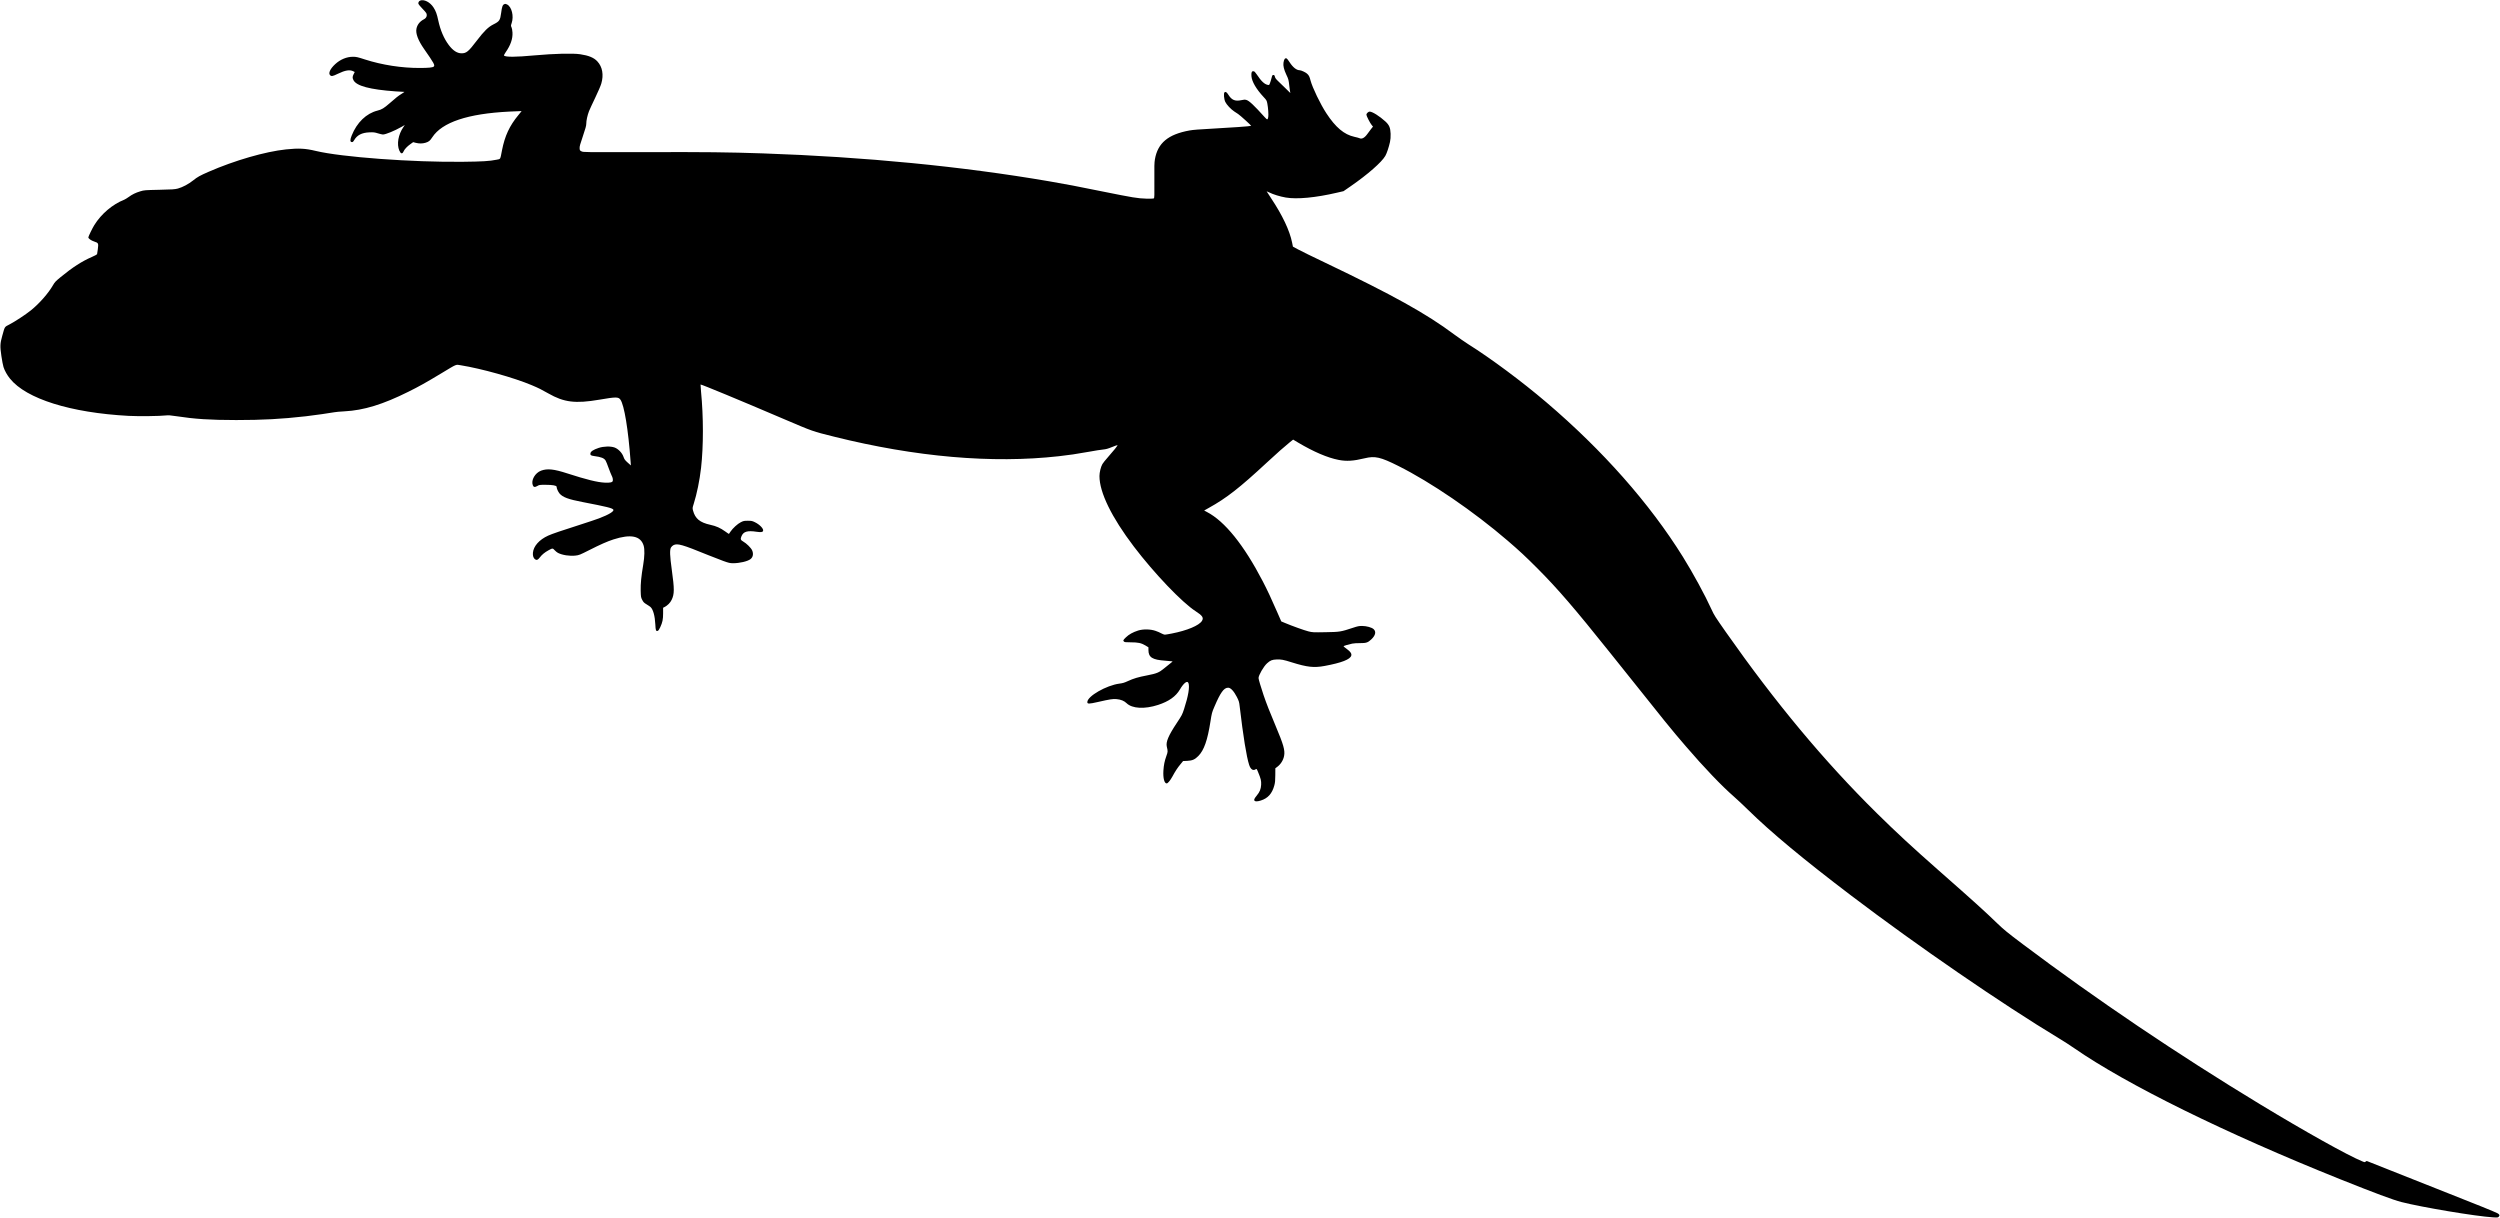 <?xml version="1.0" encoding="UTF-8"?>
<svg xmlns="http://www.w3.org/2000/svg" xmlns:xlink="http://www.w3.org/1999/xlink" width="16975pt" height="8268pt" viewBox="0 0 16975 8268" version="1.1">
<g id="surface363">
<path style=" stroke:none;fill-rule:nonzero;fill:rgb(0%,0%,0%);fill-opacity:1;" d="M 2852.664 4.07 C 2844.121 7.73 2838.629 17.797 2841.07 26.34 C 2842.289 30 2853.887 44.035 2867.012 57.461 C 2880.121 70.883 2892.328 84.922 2894.16 88.586 C 2902.398 104.758 2895.992 122.156 2878.289 130.996 C 2850.531 145.336 2832.832 167.926 2827.641 195.371 C 2821.234 227.719 2839.238 274.719 2879.203 332.078 C 2947.562 430.023 2954.586 442.844 2945.121 451.992 C 2938.715 458.406 2910.031 461.453 2851.445 461.453 C 2728.172 462.066 2594.531 441.32 2477.969 403.781 C 2428.227 387.613 2418.461 385.477 2397.109 385.477 C 2353.77 385.477 2310.75 403.477 2275.66 435.828 C 2242.094 466.949 2228.055 497.156 2241.18 510.273 C 2250.641 519.738 2258.57 518.211 2293.664 501.117 C 2344.016 476.715 2375.137 471.523 2399.551 484.344 L 2408.703 488.914 L 2401.375 503.258 C 2392.531 520.957 2392.227 528.586 2400.156 544.453 C 2420.293 583.5 2511.219 607.914 2685.449 620.426 C 2708.945 621.949 2733.055 623.477 2738.859 623.477 C 2748.922 623.477 2748.613 623.785 2726.648 637.211 C 2702.844 652.164 2689.109 662.848 2645.781 700.988 C 2607.348 734.543 2592.09 744 2563.094 751.016 C 2487.414 769.938 2423.344 831.582 2387.949 920.371 C 2376.359 949.355 2376.359 963.395 2388.258 964.617 C 2394.969 965.531 2397.715 963.395 2404.434 952.105 C 2424.566 917.32 2456.602 900.84 2507.859 898.703 C 2536.855 897.48 2543.562 898.398 2566.152 905.414 C 2580.188 909.688 2595.449 913.352 2600.023 913.352 C 2618.316 913.352 2677.82 888.938 2726.344 861.48 L 2748.613 848.656 L 2739.16 862.703 C 2704.062 913.656 2692.773 978.953 2711.387 1022.285 C 2721.152 1045.172 2731.836 1047.305 2740.078 1028.391 C 2746.172 1013.742 2764.484 994.211 2786.137 978.953 L 2805.367 965.227 L 2823.066 969.797 C 2845.953 975.598 2867.926 975.598 2888.668 969.492 C 2911.25 962.785 2919.797 956.07 2935.055 932.273 C 3001.867 830.055 3176.406 771.77 3457.43 757.73 C 3491.008 756.207 3523.637 754.68 3530.047 754.68 L 3541.645 754.68 L 3519.977 781.227 C 3459.57 854.156 3427.832 922.812 3408.602 1020.152 C 3395.789 1086.055 3400.059 1078.734 3371.387 1084.531 C 3323.168 1094.297 3276.488 1097.043 3142.531 1098.555 C 2801.094 1102.523 2318.078 1066.836 2143.844 1024.727 C 2073.363 1007.637 2027.898 1005.504 1942.461 1014.352 C 1800.578 1029.309 1593.691 1089.109 1416.109 1166.613 C 1357.523 1192.246 1340.434 1201.703 1312.066 1224.594 C 1280.328 1249.906 1240.352 1271.266 1208.008 1280.117 C 1186.961 1285.609 1172.012 1286.832 1081.988 1288.664 C 983.438 1290.797 978.859 1291.105 952.926 1299.035 C 920.891 1308.492 897.695 1320.09 872.973 1338.098 C 862.91 1345.422 849.797 1353.355 843.992 1355.789 C 764.355 1387.223 688.062 1451.602 640.473 1528.188 C 627.961 1548.023 599.891 1605.699 599.891 1611.496 C 599.891 1619.723 618.5 1633.148 640.164 1640.172 C 668.242 1649.32 669.461 1651.766 664.277 1691.738 C 662.141 1708.523 660.004 1724.086 659.086 1726.227 C 658.172 1728.359 642.609 1736.598 624.297 1744.523 C 556.25 1774.117 492.484 1815.012 411.324 1881.832 C 378.668 1908.688 371.953 1915.402 360.055 1936.152 C 328.023 1991.988 266.688 2061.559 209.32 2107.637 C 173.004 2136.613 104.055 2182.086 65.602 2202.219 C 28.984 2221.445 33.867 2214.121 15.258 2280.328 C 0.312 2334.039 -0.297 2350.211 9.461 2417.641 C 14.039 2448.77 20.449 2482.328 23.805 2492.398 C 32.035 2517.73 48.211 2546.715 68.043 2571.117 C 178.195 2708.125 479.977 2802.719 872.973 2823.766 C 940.41 2827.43 1086.871 2825.598 1127.766 2820.715 C 1142.719 2818.883 1158.586 2820.102 1191.84 2825.289 C 1324.262 2845.43 1422.211 2851.844 1603.758 2852.145 C 1782.57 2852.145 1910.117 2845.43 2076.719 2826.508 C 2135.906 2819.492 2246.676 2803.941 2270.469 2799.059 C 2279.016 2797.227 2309.84 2794.477 2339.133 2792.953 C 2469.727 2786.242 2601.246 2745.66 2773.023 2659.906 C 2845.039 2624.227 2893.551 2597.062 2995.16 2535.727 C 3106.23 2468.914 3093.109 2474.406 3128.797 2480.191 C 3268.859 2502.773 3490.086 2564.711 3609.082 2614.762 C 3658.809 2635.816 3675.898 2644.359 3723.508 2671.504 C 3829.691 2732.238 3906.883 2741.695 4069.215 2713.926 C 4183.027 2694.395 4198.887 2694.395 4212.621 2713.617 C 4238.562 2749.93 4266.023 2917.133 4281.594 3131.652 L 4283.73 3160.336 L 4262.062 3141.109 C 4243.141 3124.02 4239.477 3118.836 4233.375 3101.438 C 4224.219 3074.895 4197.973 3047.73 4172.961 3038.578 C 4145.805 3028.82 4099.73 3030.039 4064.941 3041.324 C 4028.949 3053.227 4010.031 3065.738 4008.809 3078.863 C 4007.586 3090.453 4012.164 3093.512 4034.121 3096.559 C 4082.641 3102.965 4101.867 3110.594 4112.246 3127.68 C 4115.602 3133.176 4124.453 3154.844 4131.766 3175.883 C 4139.398 3196.938 4148.859 3220.438 4152.828 3228.68 C 4159.844 3242.406 4161.973 3251.262 4161.062 3263.469 C 4160.453 3274.762 4143.672 3279.031 4107.363 3277.203 C 4056.699 3275.062 3983.172 3256.754 3851.656 3214.332 C 3761.039 3184.734 3716.18 3180.152 3674.066 3195.719 C 3633.195 3210.977 3604.5 3260.719 3617.625 3294.586 C 3622.812 3308.316 3631.055 3309.84 3647.516 3300.383 C 3661.25 3292.156 3663.383 3291.852 3704.586 3291.852 C 3752.496 3291.852 3779.34 3296.719 3779.34 3305.266 C 3779.34 3316.559 3789.41 3338.828 3799.176 3350.727 C 3821.148 3376.359 3858.98 3390.398 3956.32 3409.008 C 4124.758 3441.66 4154.961 3449.289 4164.109 3459.969 C 4172.961 3470.645 4134.516 3494.449 4066.164 3520.086 C 4046.934 3527.406 3991.109 3546.016 3942.582 3561.57 C 3817.793 3601.242 3747.922 3625.047 3721.977 3636.949 C 3661.555 3664.41 3622.508 3708.34 3618.547 3753.195 C 3616.711 3774.254 3622.207 3790.734 3634.105 3798.359 C 3644.785 3805.383 3652.398 3802.023 3666.438 3783.711 C 3679.562 3766.32 3698.785 3750.449 3724.418 3736.414 C 3751.582 3721.457 3753.105 3721.457 3765.922 3735.801 C 3772.336 3742.82 3782.391 3751.062 3788.496 3754.113 C 3818.094 3769.371 3868.438 3777 3907.496 3772.422 C 3931.91 3769.672 3937.09 3767.539 3999.957 3735.801 C 4076.23 3697.047 4123.234 3676.309 4165.633 3662.574 C 4283.73 3624.742 4350.242 3638.473 4370.387 3704.984 C 4378.008 3730 4376.789 3779.137 4367.336 3834.973 C 4353.906 3914.609 4349.328 3962.516 4350.242 4010.727 C 4351.465 4053.145 4351.766 4055.895 4360.621 4073.266 C 4368.555 4088.531 4372.828 4093.105 4390.211 4103.484 C 4401.195 4110.195 4413.402 4118.434 4417.066 4121.793 C 4434.762 4137.664 4446.969 4182.828 4449.711 4239.879 C 4451.543 4281.375 4453.984 4287.172 4466.191 4283.512 C 4470.465 4281.988 4476.266 4273.746 4482.977 4259.102 C 4498.535 4225.23 4502.5 4206.309 4502.5 4163.906 L 4502.5 4126.676 L 4512.574 4121.492 C 4532.715 4111.109 4551.008 4092.797 4560.16 4073.574 C 4579.691 4033.613 4579.691 4000.66 4561.383 3868.539 C 4548.281 3773.645 4546.754 3733.359 4555.891 3717.492 C 4559.551 3711.695 4566.875 3704.371 4572.676 3701.625 C 4599.836 3687.898 4631.57 3697.047 4808.242 3769.062 C 4841.191 3782.492 4887.578 3800.5 4911.375 3809.043 C 4948.902 3822.457 4957.141 3824.289 4977.891 3824.289 C 5022.754 3824.289 5076.445 3811.469 5095.672 3796.531 C 5113.367 3782.797 5117.336 3759.906 5106.648 3736.105 C 5099.023 3719.625 5068.82 3689.723 5047.164 3677.531 C 5028.555 3667.156 5026.414 3660.75 5034.648 3640.914 C 5048.078 3608.875 5074.922 3601.242 5137.477 3610.703 C 5167.078 3614.977 5178.672 3613.449 5181.422 3604.602 C 5185.996 3590.254 5158.535 3561.57 5124.961 3545.406 C 5107.266 3536.871 5102.074 3535.953 5077.664 3535.953 C 5052.961 3535.953 5048.078 3536.871 5030.383 3545.715 C 5008.715 3556.383 4975.758 3586.289 4959.578 3610.398 C 4954.395 3618.027 4949.812 3624.742 4949.512 3625.352 C 4948.902 3625.961 4937.914 3618.332 4924.805 3608.875 C 4891.242 3584.762 4863.773 3572.25 4822.891 3563.398 C 4752.094 3547.848 4720.059 3521.305 4705.719 3466.676 C 4701.445 3450.207 4701.445 3448.984 4710.293 3421.219 C 4731.957 3352.559 4750.566 3261.938 4760.332 3175.883 C 4776.812 3029.43 4776.812 2830.172 4760.031 2658.996 C 4757.586 2633.375 4756.059 2611.711 4756.672 2610.797 C 4759.418 2608.047 5028.246 2719.422 5324.219 2846.039 C 5521.023 2929.953 5515.23 2928.121 5663.52 2965.051 C 6217.637 3103.266 6736.367 3148.434 7189.164 3097.781 C 7258.133 3090.152 7308.172 3082.828 7395.125 3067.262 C 7432.969 3060.246 7475.387 3053.531 7489.727 3052.312 C 7509.566 3050.48 7523.586 3046.508 7550.438 3035.523 C 7569.359 3027.902 7586.141 3021.797 7587.672 3022.406 C 7591.332 3023.629 7560.508 3062.078 7522.363 3104.797 C 7506.207 3122.797 7489.727 3143.551 7485.453 3150.875 C 7474.773 3168.863 7465.312 3207.316 7465.312 3232.34 C 7465.312 3343.406 7547.387 3511.844 7699.043 3711.391 C 7837.266 3893.254 8026.453 4091.273 8118.289 4150.172 C 8164.68 4179.777 8174.434 4194.734 8161.324 4215.766 C 8142.094 4247.203 8060.312 4281.375 7956.879 4301.52 C 7934.906 4305.789 7913.547 4309.449 7909.273 4309.449 C 7905.008 4309.449 7894.332 4305.484 7885.488 4300.602 C 7876.945 4295.414 7858.633 4287.785 7845.203 4283.211 C 7811.328 4271.609 7761.906 4270.695 7727.727 4281.375 C 7692.938 4292.359 7664.867 4307.926 7645.043 4327.453 C 7625.82 4346.066 7624.293 4349.117 7631.922 4356.441 C 7635.586 4360.406 7644.434 4361.32 7676.766 4361.32 C 7727.727 4361.32 7748.477 4365.895 7776.246 4382.07 L 7797.906 4395.191 L 7797.906 4413.805 C 7797.906 4463.535 7824.453 4480.016 7912.016 4486.117 C 7938.871 4487.949 7961.152 4490.086 7961.762 4490.695 C 7962.375 4491.305 7954.438 4498.629 7943.754 4506.562 C 7933.078 4514.5 7915.07 4529.148 7903.18 4539.219 C 7870.531 4566.375 7853.441 4573.395 7790.277 4585.586 C 7726.805 4597.793 7698.125 4606.34 7657.543 4624.945 C 7635.277 4635.324 7622.156 4639.293 7601.098 4641.734 C 7512.309 4653.332 7382.93 4727.477 7382.93 4767.145 C 7382.93 4780.57 7392.992 4780.57 7456.156 4766.227 C 7536.402 4747.914 7557.152 4744.555 7581.875 4747 C 7610.863 4749.746 7633.445 4758.902 7649.609 4774.773 C 7687.754 4811.695 7771.672 4816.27 7863.516 4786.367 C 7936.43 4762.562 7983.734 4729 8011.5 4681.711 C 8037.426 4637.461 8062.148 4618.539 8069.461 4637.766 C 8079.227 4662.789 8068.551 4726.258 8040.176 4813.219 C 8027.676 4851.969 8024.617 4857.461 7991.672 4907.203 C 7933.078 4995.375 7915.07 5038.102 7922.699 5070.141 C 7930.328 5101.883 7930.023 5104.609 7919.953 5132.383 C 7907.445 5167.172 7901.957 5194.328 7899.516 5232.164 C 7896.465 5283.418 7905.621 5319.43 7921.781 5319.43 C 7929.414 5319.43 7945.281 5300.207 7960.234 5273.352 C 7980.375 5236.129 7995.332 5213.25 8015.16 5189.445 L 8033.164 5167.473 L 8061.23 5166.258 C 8096.32 5164.426 8113.105 5157.102 8136.602 5133.297 C 8175.348 5094.254 8199.148 5026.504 8218.988 4898.965 C 8227.832 4842.207 8229.355 4836.715 8245.531 4799.188 C 8268.414 4745.777 8281.539 4720.152 8296.18 4699.109 C 8310.523 4678.656 8323.641 4669.504 8339.211 4669.504 C 8356.297 4669.504 8377.961 4693.004 8398.102 4732.047 C 8411.836 4759.203 8413.969 4765.922 8417.023 4793.082 C 8441.414 5000.258 8463.695 5138.488 8481.699 5193.414 C 8491.773 5224.234 8508.555 5235.52 8526.258 5223.316 C 8532.363 5219.047 8532.969 5219.656 8542.43 5242.539 C 8561.641 5288.914 8564.383 5300.508 8563.164 5328.586 C 8561.641 5357.883 8553.715 5377.402 8532.969 5402.43 C 8517.102 5421.652 8512.832 5430.805 8518.016 5436.91 C 8523.203 5443.016 8537.852 5442.711 8560.422 5435.688 C 8609.25 5420.43 8637.621 5388.691 8652.883 5332.246 C 8657.766 5313.633 8659.289 5298.984 8659.289 5262.668 L 8659.594 5216.609 L 8671.492 5207.754 C 8696.211 5189.445 8713.598 5161.984 8719.094 5132.078 C 8726.113 5094.555 8715.125 5056.109 8661.426 4928.867 C 8623.281 4838.852 8598.262 4774.773 8579.645 4719.844 C 8561.641 4666.758 8545.484 4612.133 8545.484 4603.898 C 8545.484 4584.984 8580.254 4524.57 8603.445 4503.82 C 8625.414 4483.98 8637.312 4479.098 8667.227 4477.875 C 8698.344 4476.352 8714.512 4479.406 8771.27 4497.406 C 8875.629 4530.062 8921.398 4535.25 8994.016 4521.82 C 9109.352 4500.461 9168.852 4477.266 9175.266 4451.035 C 9178.617 4437.91 9169.16 4424.18 9145.059 4406.781 C 9132.543 4397.633 9122.469 4389.395 9122.469 4388.176 C 9122.168 4385.734 9155.125 4375.66 9181.672 4370.172 C 9191.742 4368.031 9215.844 4366.508 9235.07 4366.812 C 9276.566 4367.117 9287.852 4363.148 9311.047 4341.492 C 9339.414 4314.945 9345.516 4289.312 9327.223 4272.223 C 9315.016 4260.324 9278.398 4250.254 9248.805 4250.254 C 9228.359 4249.945 9218.285 4252.086 9186.25 4262.766 C 9103.555 4290.227 9097.145 4291.141 8999.809 4292.668 C 8915.293 4294.195 8911.633 4293.887 8883.562 4286.871 C 8855.789 4279.852 8774.02 4250.559 8723.977 4229.504 L 8699.875 4219.43 L 8671.801 4155.363 C 8634.266 4068.695 8604.977 4006.457 8574.148 3946.949 C 8445.996 3700.406 8316.32 3539.305 8195.188 3476.441 L 8176.266 3466.375 L 8207.695 3448.68 C 8327.922 3382.156 8417.633 3311.977 8602.227 3140.5 C 8667.531 3079.777 8725.805 3028.512 8758.148 3002.586 L 8780.426 2984.883 L 8814.594 3005.332 C 8920.176 3067.875 9013.848 3108.148 9089.512 3122.797 C 9143.531 3133.176 9188.992 3130.43 9267.109 3111.508 C 9336.672 3094.734 9373.594 3103.266 9494.43 3163.691 C 9715.957 3274.453 10005.516 3472.172 10236.191 3670.516 C 10315.844 3738.852 10359.773 3779.746 10440.332 3860.605 C 10577.031 3997.613 10693.891 4133.695 10928.234 4426.926 C 11340.16 4943.203 11339.551 4942.289 11446.039 5066.48 C 11568.398 5209.281 11691.363 5337.742 11772.227 5407.922 C 11792.359 5425.312 11836.305 5466.5 11869.875 5499.453 C 12023.656 5650.492 12244.57 5834.188 12565.566 6077.984 C 13018.07 6421.559 13592.93 6816.703 13981.367 7051.035 C 14011.566 7069.039 14057.648 7098.945 14083.59 7116.953 C 14439.98 7364.109 15112.48 7695.477 15889.961 8007.016 C 16125.82 8101.297 16247.266 8146.766 16306.449 8162.023 C 16443.16 8197.117 16810.844 8258.746 16927.094 8265.762 C 16958.211 8267.594 16960.352 8267.594 16966.758 8261.188 C 16974.688 8253.25 16971.641 8245.012 16957.91 8238 C 16938.082 8227.629 16809.32 8175.449 16634.477 8106.793 C 16498.688 8053.406 16130.703 7907.547 16071.203 7883.438 C 16069.375 7882.828 16065.406 7884.66 16062.352 7887.406 C 16057.469 7892.289 16056.25 7892.289 16040.082 7885.57 C 15942.43 7845.91 15651.348 7683.277 15346.828 7498.672 C 14785.992 7158.762 14232.184 6784.969 13734.211 6410.57 C 13631.387 6333.371 13604.531 6311.105 13563.34 6271.43 C 13472.402 6183.555 13412.301 6129.254 13166.672 5912.906 C 12983.59 5751.797 12875.879 5652.016 12742.848 5520.816 C 12386.453 5169 12055.383 4771.719 11718.219 4291.141 C 11644.684 4185.879 11638.887 4177.027 11621.488 4138.578 C 11577.246 4041.246 11495.477 3891.117 11427.117 3781.27 C 11201.023 3418.172 10882.461 3057.496 10498.297 2730.406 C 10333.547 2590.047 10123.301 2433.812 9968.914 2336.781 C 9945.414 2321.832 9903 2292.227 9874.316 2271.184 C 9685.445 2129.918 9459.332 2004.188 8997.066 1783.273 C 8915.602 1744.523 8833.207 1704.254 8813.984 1693.57 L 8778.902 1674.648 L 8773.406 1647.188 C 8756.621 1564.812 8707.809 1461.676 8630.605 1345.723 C 8613.824 1320.699 8600.395 1299.645 8600.395 1299.035 C 8600.395 1298.422 8608.328 1301.777 8618.09 1306.66 C 8645.555 1320.398 8690.109 1334.125 8730.078 1341.148 C 8806.059 1354.27 8933 1342.367 9078.836 1308.188 L 9122.469 1298.117 L 9171.906 1263.941 C 9286.938 1184.312 9381.227 1101.914 9406.25 1058.602 C 9416.32 1041.203 9430.055 1000.012 9437.988 964.312 C 9441.648 947.523 9442.871 931.051 9442.262 907.859 C 9440.734 866.969 9432.805 848.656 9406.555 824.566 C 9367.188 788.551 9318.066 757.73 9299.758 757.73 C 9291.211 757.73 9277.789 770.547 9277.789 778.785 C 9277.789 787.027 9303.117 836.465 9313.793 848.965 L 9322.648 859.645 L 9310.133 875.211 C 9303.117 884.059 9291.516 899.621 9284.188 909.996 C 9264.668 937.148 9245.75 946.609 9229.273 937.758 C 9226.219 936.242 9211.27 932.273 9196.016 928.918 C 9126.75 913.656 9068.781 865.141 9005.914 769.02 C 8965.633 707.703 8911.328 594.789 8898.824 547.508 C 8891.5 518.82 8887.227 510.883 8873.797 499.289 C 8864.336 490.742 8834.43 477.016 8825.273 477.016 C 8803.617 477.016 8778.594 457.184 8756.32 422.398 C 8748.086 409.273 8738.926 397.676 8736.18 396.766 C 8725.195 392.492 8718.48 401.949 8714.82 425.754 C 8711.773 446.504 8717.871 472.438 8734.352 507.531 C 8748.691 537.742 8749.914 542.012 8754.488 583.805 C 8757.23 607.914 8760.281 629.273 8761.504 631.109 C 8762.422 632.633 8749.609 620.426 8732.82 603.641 C 8716.039 586.855 8692.547 564.281 8680.656 553 C 8664.477 537.742 8658.68 530.414 8656.543 520.957 C 8654.102 511.191 8652.27 509.055 8646.168 509.055 C 8639.758 509.055 8638.234 511.496 8633.652 530.113 C 8630.605 542.012 8626.023 557.574 8622.973 564.898 C 8618.398 577.406 8617.48 578.328 8608.637 576.492 C 8585.445 571.914 8564.383 552.086 8532.664 504.477 C 8522.598 489.523 8517.715 484.344 8511.305 483.73 C 8499.406 482.203 8495.434 491.66 8497.266 516.988 C 8500.008 553.914 8529.922 605.168 8580.562 659.488 C 8600.094 680.234 8601.312 682.98 8605.277 703.73 C 8610.773 731.188 8614.133 780.922 8611.383 794.656 C 8607.418 815.102 8605.277 815.102 8587.578 795.875 C 8513.438 713.488 8482.312 684.508 8463.086 678.707 C 8452.711 675.66 8446.605 675.969 8427.688 680.234 C 8386.812 689.082 8363.312 679.316 8341.648 644.84 C 8329.445 625.609 8322.117 620.727 8314.492 626.832 C 8307.469 632.938 8310.523 672.305 8319.68 691.832 C 8328.832 711.047 8357.219 741.258 8380.098 756.508 C 8389.555 762.613 8401.762 770.855 8406.953 774.211 C 8420.992 783.367 8497.266 852.629 8495.434 854.461 C 8492.992 857.203 8351.113 867.277 8229.355 873.688 C 8147.895 877.953 8099.371 881.617 8076.789 885.883 C 7931.547 912.129 7861.074 971.016 7841.844 1081.793 C 7837.883 1105.27 7837.266 1129.992 7838.184 1227.016 C 7839.102 1328.023 7838.484 1344.199 7834.523 1346.945 C 7831.777 1348.773 7811.938 1349.387 7782.648 1348.773 C 7725.281 1347.25 7692.633 1341.758 7488.203 1300.559 C 7307.867 1263.941 7238.301 1250.516 7122.047 1230.68 C 6530.086 1129.383 5873.445 1065.309 5179.891 1041.508 C 4944.629 1033.578 4790.852 1031.75 4386.547 1032.969 C 3965.777 1033.879 3960.895 1033.879 3948.688 1027.781 C 3937.09 1021.984 3936.48 1020.762 3935.566 1006.418 C 3934.957 993.906 3939.227 978.648 3957.844 924.336 C 3975.238 873.379 3980.734 853.238 3980.734 841.031 C 3980.734 818.461 3988.668 782.754 3999.344 754.984 C 4004.535 742.172 4023.457 700.988 4041.75 663.148 C 4060.668 623.785 4078.367 582.887 4082.949 567.031 C 4100.039 507.832 4090.578 454.125 4056.094 416.906 C 4032.898 391.574 3997.211 376.93 3939.84 368.383 C 3888.887 360.758 3761.957 364.117 3629.836 376.016 C 3501.375 387.91 3433.016 388.219 3422.031 377.238 C 3420.812 376.016 3425.695 365.945 3433.324 354.957 C 3466.895 307.066 3482.152 263.121 3479.711 220.699 C 3478.797 205.137 3476.051 190.504 3473 184.707 C 3468.418 175.555 3468.418 174.031 3474.219 156.633 C 3490.086 109.945 3474.828 47.086 3443.703 30.609 C 3435.156 26.035 3431.492 25.426 3424.473 28.172 C 3412.883 32.742 3408.301 44.945 3402.809 87.668 C 3396.094 138.016 3391.516 145.035 3350.633 165.484 C 3315.551 182.875 3287.168 210.633 3237.43 275.938 C 3180.672 350.695 3166.641 361.977 3133.984 361.977 C 3104.098 361.977 3075.711 343.672 3047.027 305.539 C 3014.379 262.203 2989.969 205.137 2975.633 138.016 C 2966.789 95.602 2958.859 74.238 2943.598 50.75 C 2920.406 14.75 2879.203 -6.617 2852.664 4.07 Z M 2852.664 4.07 "/>
</g>
</svg>
